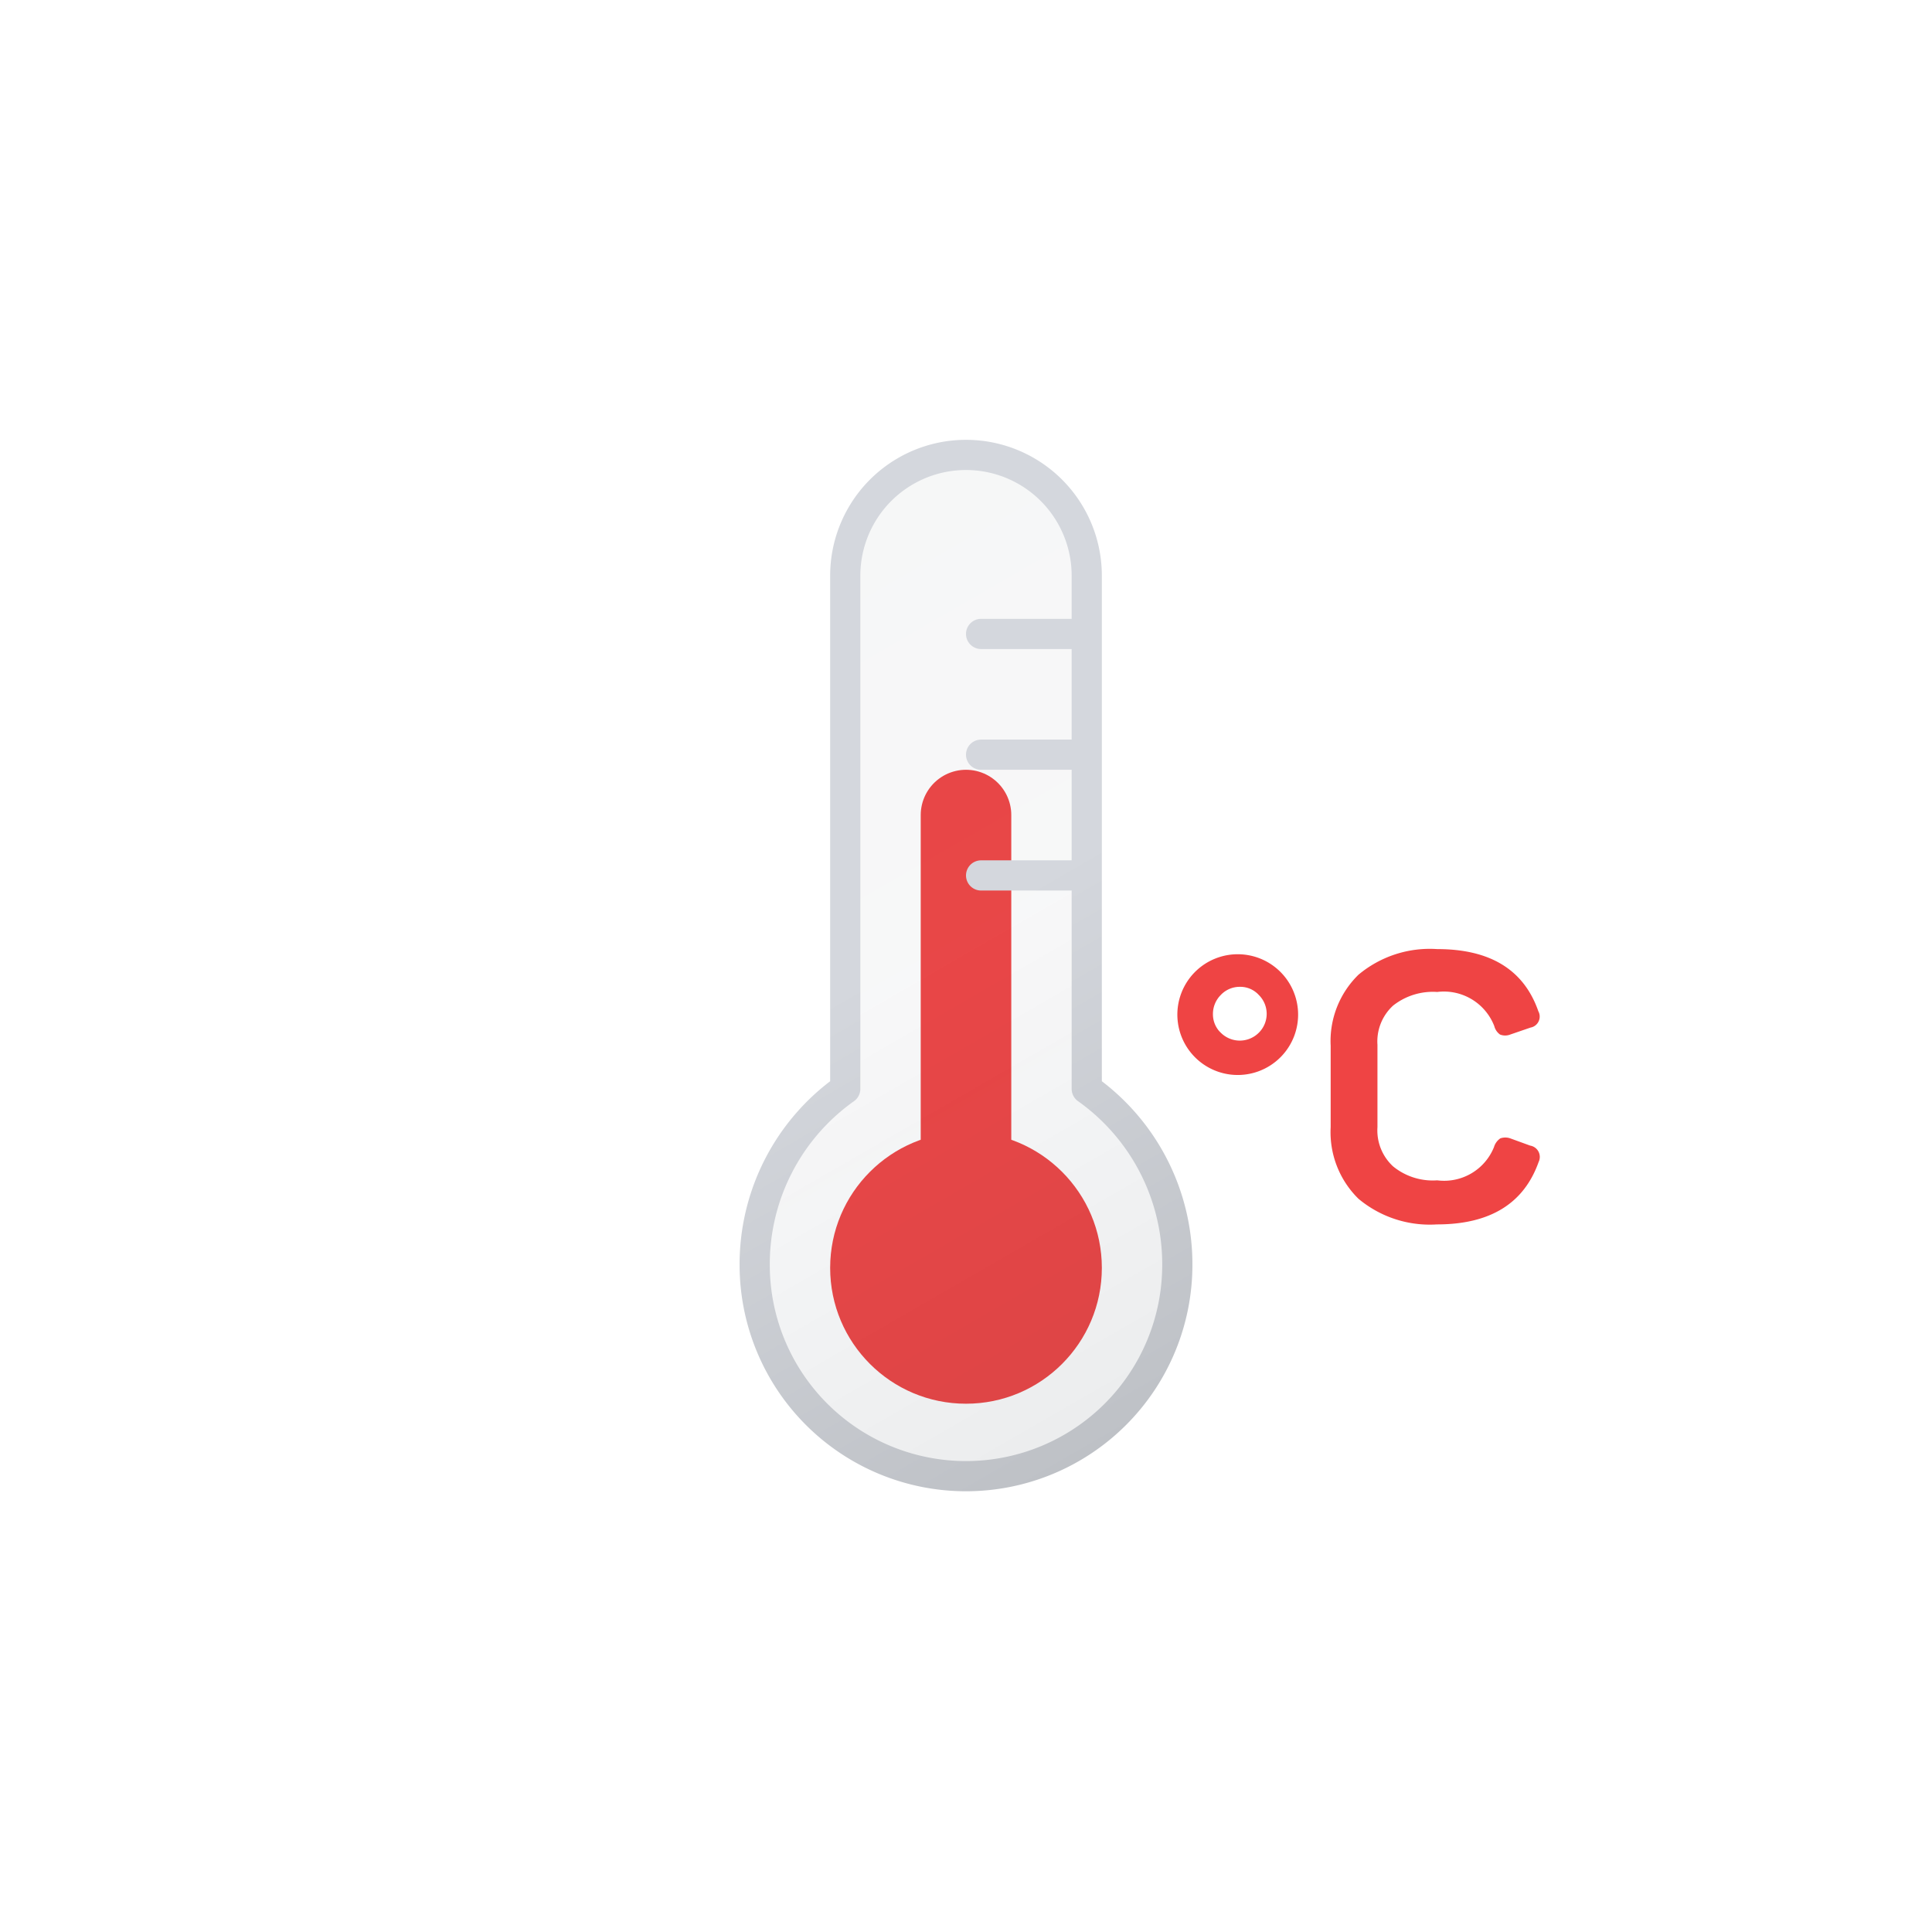 <svg xmlns="http://www.w3.org/2000/svg" viewBox="0 0 64 64"><defs><linearGradient id="a" x1="23.73" x2="39.18" y1="19.16" y2="45.93" gradientUnits="userSpaceOnUse"><stop offset="0" stop-color="#515a69" stop-opacity=".05"/><stop offset=".45" stop-color="#6b7280" stop-opacity=".05"/><stop offset="1" stop-color="#384354" stop-opacity=".1"/></linearGradient><linearGradient id="b" x1="23.48" x2="39.43" y1="18.73" y2="46.36" gradientUnits="userSpaceOnUse"><stop offset="0" stop-color="#d4d7dd"/><stop offset=".45" stop-color="#d4d7dd"/><stop offset="1" stop-color="#bec1c6"/></linearGradient></defs><circle cx="32" cy="42" r="4.5" fill="#ef4444"/><path fill="none" stroke="#ef4444" stroke-linecap="round" stroke-miterlimit="10" stroke-width="3" d="M32 27v15"><animateTransform attributeName="transform" dur="1s" repeatCount="indefinite" type="translate" values="0 0; 0 1; 0 0"/></path><path fill="url(#a)" stroke="url(#b)" stroke-linecap="round" stroke-linejoin="round" d="M39 41.9a7 7 0 11-14 0 7.12 7.12 0 013-5.83v-17a4 4 0 118 0v17a7.12 7.12 0 013 5.83zM32.5 25H36m-3.5-4H36m-3.5 8H36"/><path fill="#ef4444" d="M42.44 35a2 2 0 11.56-1.47 2 2 0 01-.56 1.47zm-2-.79a.89.89 0 001.26 0 .88.88 0 000-1.25.83.83 0 00-.63-.27.86.86 0 00-.63.27.89.89 0 00-.26.63.85.85 0 00.21.57zM45 32.29a3.68 3.68 0 012.61-.85c1.75 0 2.87.68 3.35 2.06a.37.37 0 01-.26.54l-.67.23a.46.46 0 01-.34 0 .49.49 0 01-.19-.28 1.79 1.79 0 00-1.89-1.13 2.13 2.13 0 00-1.46.45 1.61 1.61 0 00-.52 1.3v2.73a1.62 1.62 0 00.52 1.3 2.08 2.08 0 001.46.46 1.78 1.78 0 001.88-1.1.53.53 0 01.21-.29.5.5 0 01.33 0l.66.24a.38.38 0 01.28.54c-.49 1.38-1.61 2.07-3.37 2.07a3.68 3.68 0 01-2.6-.85 3.09 3.09 0 01-.92-2.37v-2.7a3.07 3.07 0 01.92-2.35z"/></svg>